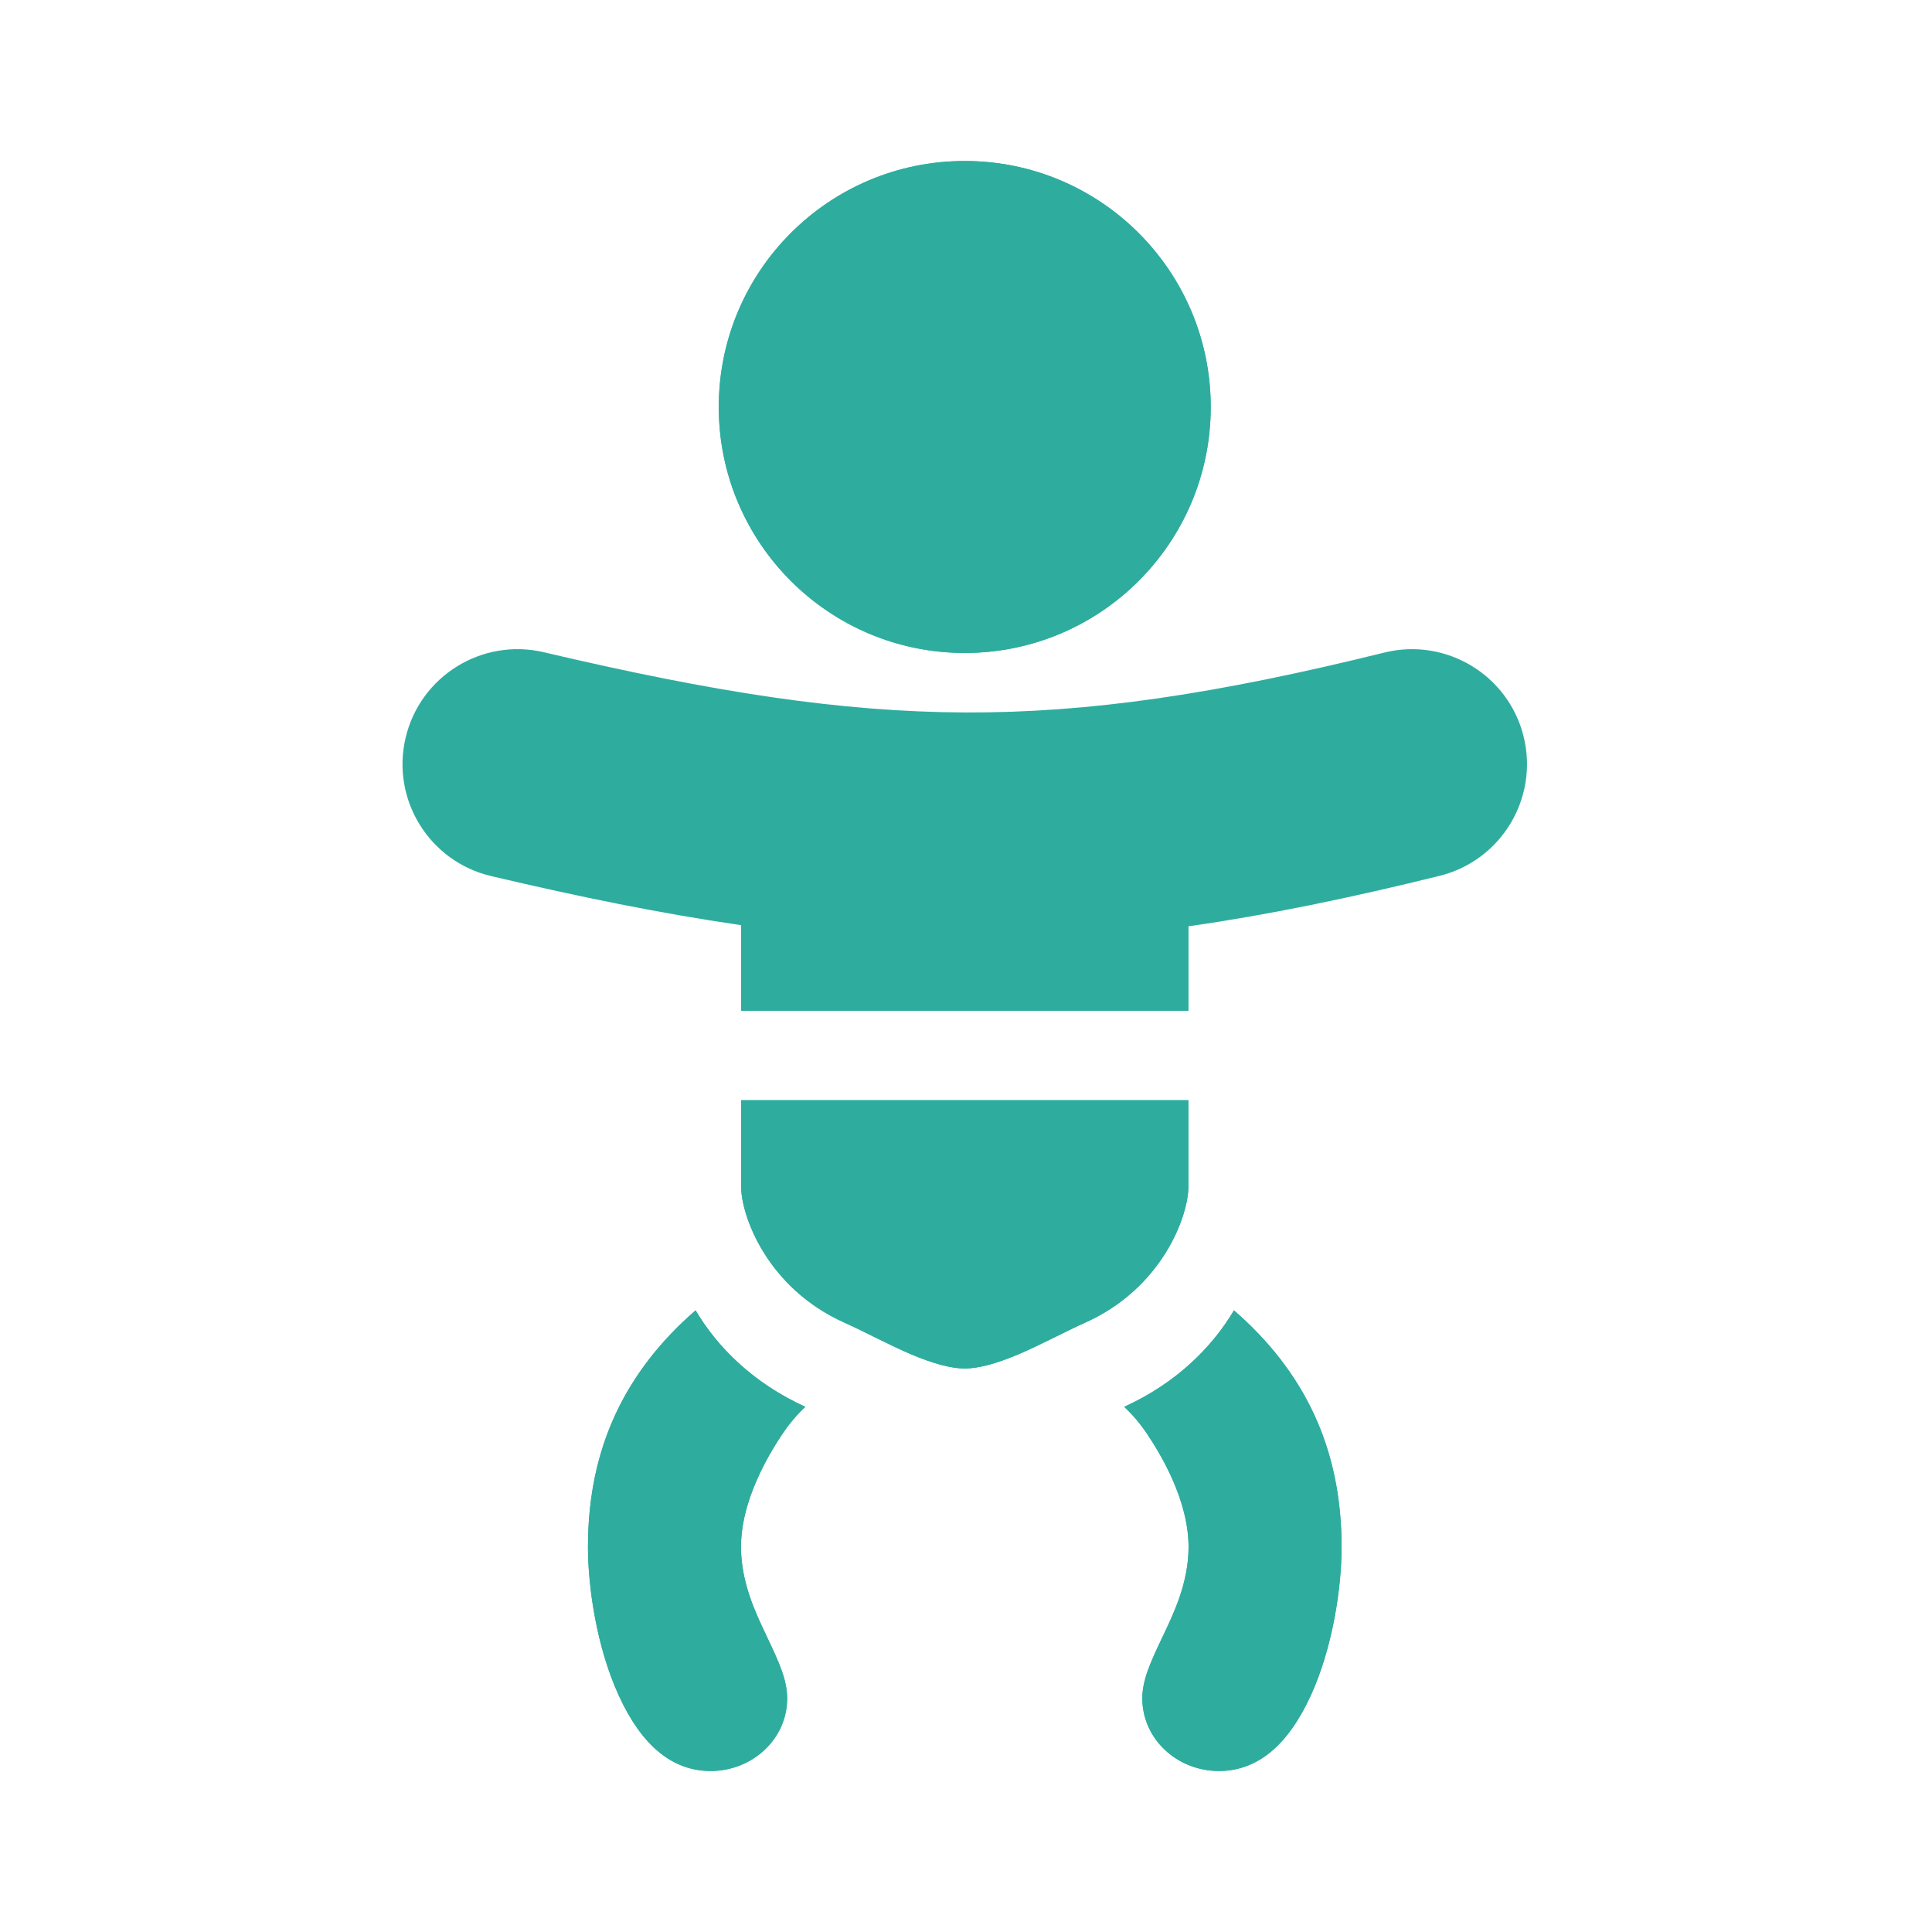 <svg width="30" height="30" viewBox="0 0 30 30" fill="none" xmlns="http://www.w3.org/2000/svg">
<path fill-rule="evenodd" clip-rule="evenodd" d="M14.98 10.139C17.09 10.139 18.8 8.429 18.8 6.32C18.8 4.21 17.09 2.5 14.98 2.5C12.871 2.5 11.161 4.21 11.161 6.32C11.161 8.429 12.871 10.139 14.98 10.139Z" fill="#2EAD9F"/>
<path fill-rule="evenodd" clip-rule="evenodd" d="M14.98 8.8C16.35 8.8 17.461 7.689 17.461 6.32C17.461 4.95 16.35 3.839 14.98 3.839C13.611 3.839 12.5 4.95 12.5 6.32C12.5 7.689 13.611 8.8 14.98 8.8ZM18.8 6.32C18.8 8.429 17.09 10.139 14.98 10.139C12.871 10.139 11.161 8.429 11.161 6.32C11.161 4.21 12.871 2.5 14.98 2.5C17.09 2.5 18.8 4.21 18.8 6.32Z" fill="#2EAD9F"/>
<path fill-rule="evenodd" clip-rule="evenodd" d="M11.509 15.695V13.611H18.453V15.695H11.509ZM11.509 17.084V18.431C11.509 18.871 11.905 20 13.12 20.542C13.259 20.604 13.416 20.681 13.556 20.751L13.639 20.792C13.812 20.877 13.979 20.958 14.148 21.03C14.5 21.179 14.775 21.25 14.981 21.25C15.187 21.25 15.462 21.179 15.814 21.03C15.983 20.958 16.15 20.877 16.323 20.792L16.406 20.751C16.546 20.681 16.703 20.604 16.842 20.542C18.057 20 18.453 18.871 18.453 18.431V17.084H11.509Z" fill="#2EAD9F"/>
<path fill-rule="evenodd" clip-rule="evenodd" d="M13.665 19.318C13.83 19.392 14.008 19.48 14.141 19.546L14.232 19.591C14.233 19.591 14.233 19.592 14.233 19.592C14.401 19.675 14.539 19.741 14.67 19.796C14.805 19.853 14.899 19.885 14.96 19.901C14.968 19.903 14.975 19.904 14.981 19.906C14.987 19.904 14.994 19.903 15.002 19.901C15.063 19.885 15.158 19.853 15.292 19.796C15.423 19.741 15.561 19.675 15.729 19.592C15.729 19.592 15.729 19.592 15.729 19.592L15.821 19.546C15.954 19.48 16.132 19.392 16.297 19.318C16.627 19.171 16.835 18.952 16.965 18.743C17.031 18.636 17.073 18.538 17.096 18.464C17.101 18.448 17.105 18.434 17.108 18.423H12.854C12.857 18.434 12.861 18.448 12.866 18.464C12.889 18.538 12.931 18.636 12.997 18.743C13.127 18.952 13.335 19.171 13.665 19.318ZM11.509 17.084H18.453V18.431C18.453 18.871 18.057 20 16.842 20.542C16.703 20.604 16.546 20.681 16.406 20.751L16.323 20.792C16.15 20.877 15.983 20.958 15.814 21.03C15.462 21.179 15.187 21.25 14.981 21.25C14.775 21.25 14.5 21.179 14.148 21.03C13.979 20.958 13.812 20.877 13.639 20.792L13.556 20.751C13.416 20.681 13.259 20.604 13.12 20.542C11.905 20 11.509 18.871 11.509 18.431V17.084ZM11.509 15.695V13.611H18.453V15.695H11.509Z" fill="#2EAD9F"/>
<path fill-rule="evenodd" clip-rule="evenodd" d="M10.801 20.347C9.723 21.285 9.13 22.464 9.13 24.02C9.13 24.641 9.263 25.572 9.608 26.327C9.961 27.1 10.436 27.5 11.035 27.5C11.679 27.5 12.223 27.007 12.223 26.373C12.223 26.092 12.104 25.825 11.915 25.429L11.903 25.402C11.732 25.044 11.506 24.57 11.506 24.02C11.506 23.418 11.805 22.779 12.152 22.262C12.264 22.096 12.381 21.961 12.505 21.845C11.684 21.471 11.132 20.907 10.801 20.347Z" fill="#2EAD9F"/>
<path fill-rule="evenodd" clip-rule="evenodd" d="M11.757 22.971C11.605 23.313 11.506 23.673 11.506 24.02C11.506 24.57 11.732 25.044 11.903 25.402L11.915 25.429C12.104 25.825 12.223 26.092 12.223 26.373C12.223 27.007 11.679 27.5 11.035 27.5C10.436 27.5 9.961 27.1 9.608 26.327C9.263 25.572 9.13 24.641 9.13 24.02C9.13 22.989 9.39 22.123 9.88 21.384C10.129 21.007 10.437 20.663 10.801 20.347C10.948 20.596 11.14 20.847 11.379 21.081C11.462 21.162 11.551 21.241 11.646 21.318C11.891 21.516 12.176 21.695 12.505 21.845C12.381 21.961 12.264 22.096 12.152 22.262C12.005 22.481 11.867 22.721 11.757 22.971Z" fill="#2EAD9F"/>
<path fill-rule="evenodd" clip-rule="evenodd" d="M17.457 21.845C18.278 21.471 18.829 20.907 19.161 20.347C20.238 21.285 20.832 22.464 20.832 24.02C20.832 24.641 20.699 25.572 20.354 26.327C20 27.1 19.526 27.5 18.926 27.5C18.283 27.5 17.738 27.007 17.738 26.373C17.738 26.092 17.858 25.825 18.046 25.429L18.059 25.402C18.23 25.044 18.456 24.57 18.456 24.02C18.456 23.418 18.157 22.779 17.81 22.262C17.698 22.096 17.58 21.961 17.457 21.845Z" fill="#2EAD9F"/>
<path fill-rule="evenodd" clip-rule="evenodd" d="M18.316 21.318C18.07 21.516 17.785 21.695 17.457 21.845C17.58 21.961 17.698 22.096 17.81 22.262C17.956 22.481 18.095 22.721 18.205 22.971C18.356 23.313 18.456 23.673 18.456 24.02C18.456 24.57 18.23 25.044 18.059 25.402L18.046 25.429C17.858 25.825 17.738 26.092 17.738 26.373C17.738 27.007 18.283 27.5 18.926 27.5C19.526 27.5 20 27.1 20.354 26.327C20.699 25.572 20.832 24.641 20.832 24.02C20.832 22.989 20.571 22.123 20.082 21.384C19.833 21.007 19.525 20.663 19.161 20.347C19.013 20.596 18.822 20.847 18.582 21.081C18.499 21.162 18.41 21.241 18.316 21.318Z" fill="#2EAD9F"/>
<path fill-rule="evenodd" clip-rule="evenodd" d="M23.659 11.437C23.895 12.395 23.311 13.363 22.354 13.6C19.559 14.291 17.287 14.643 14.974 14.634C12.665 14.625 10.401 14.258 7.627 13.604C6.667 13.378 6.072 12.417 6.298 11.457C6.524 10.497 7.486 9.902 8.446 10.128C11.096 10.752 13.063 11.055 14.987 11.063C16.906 11.07 18.867 10.783 21.496 10.133C22.454 9.896 23.422 10.48 23.659 11.437Z" fill="#2EAD9F"/>
</svg>

